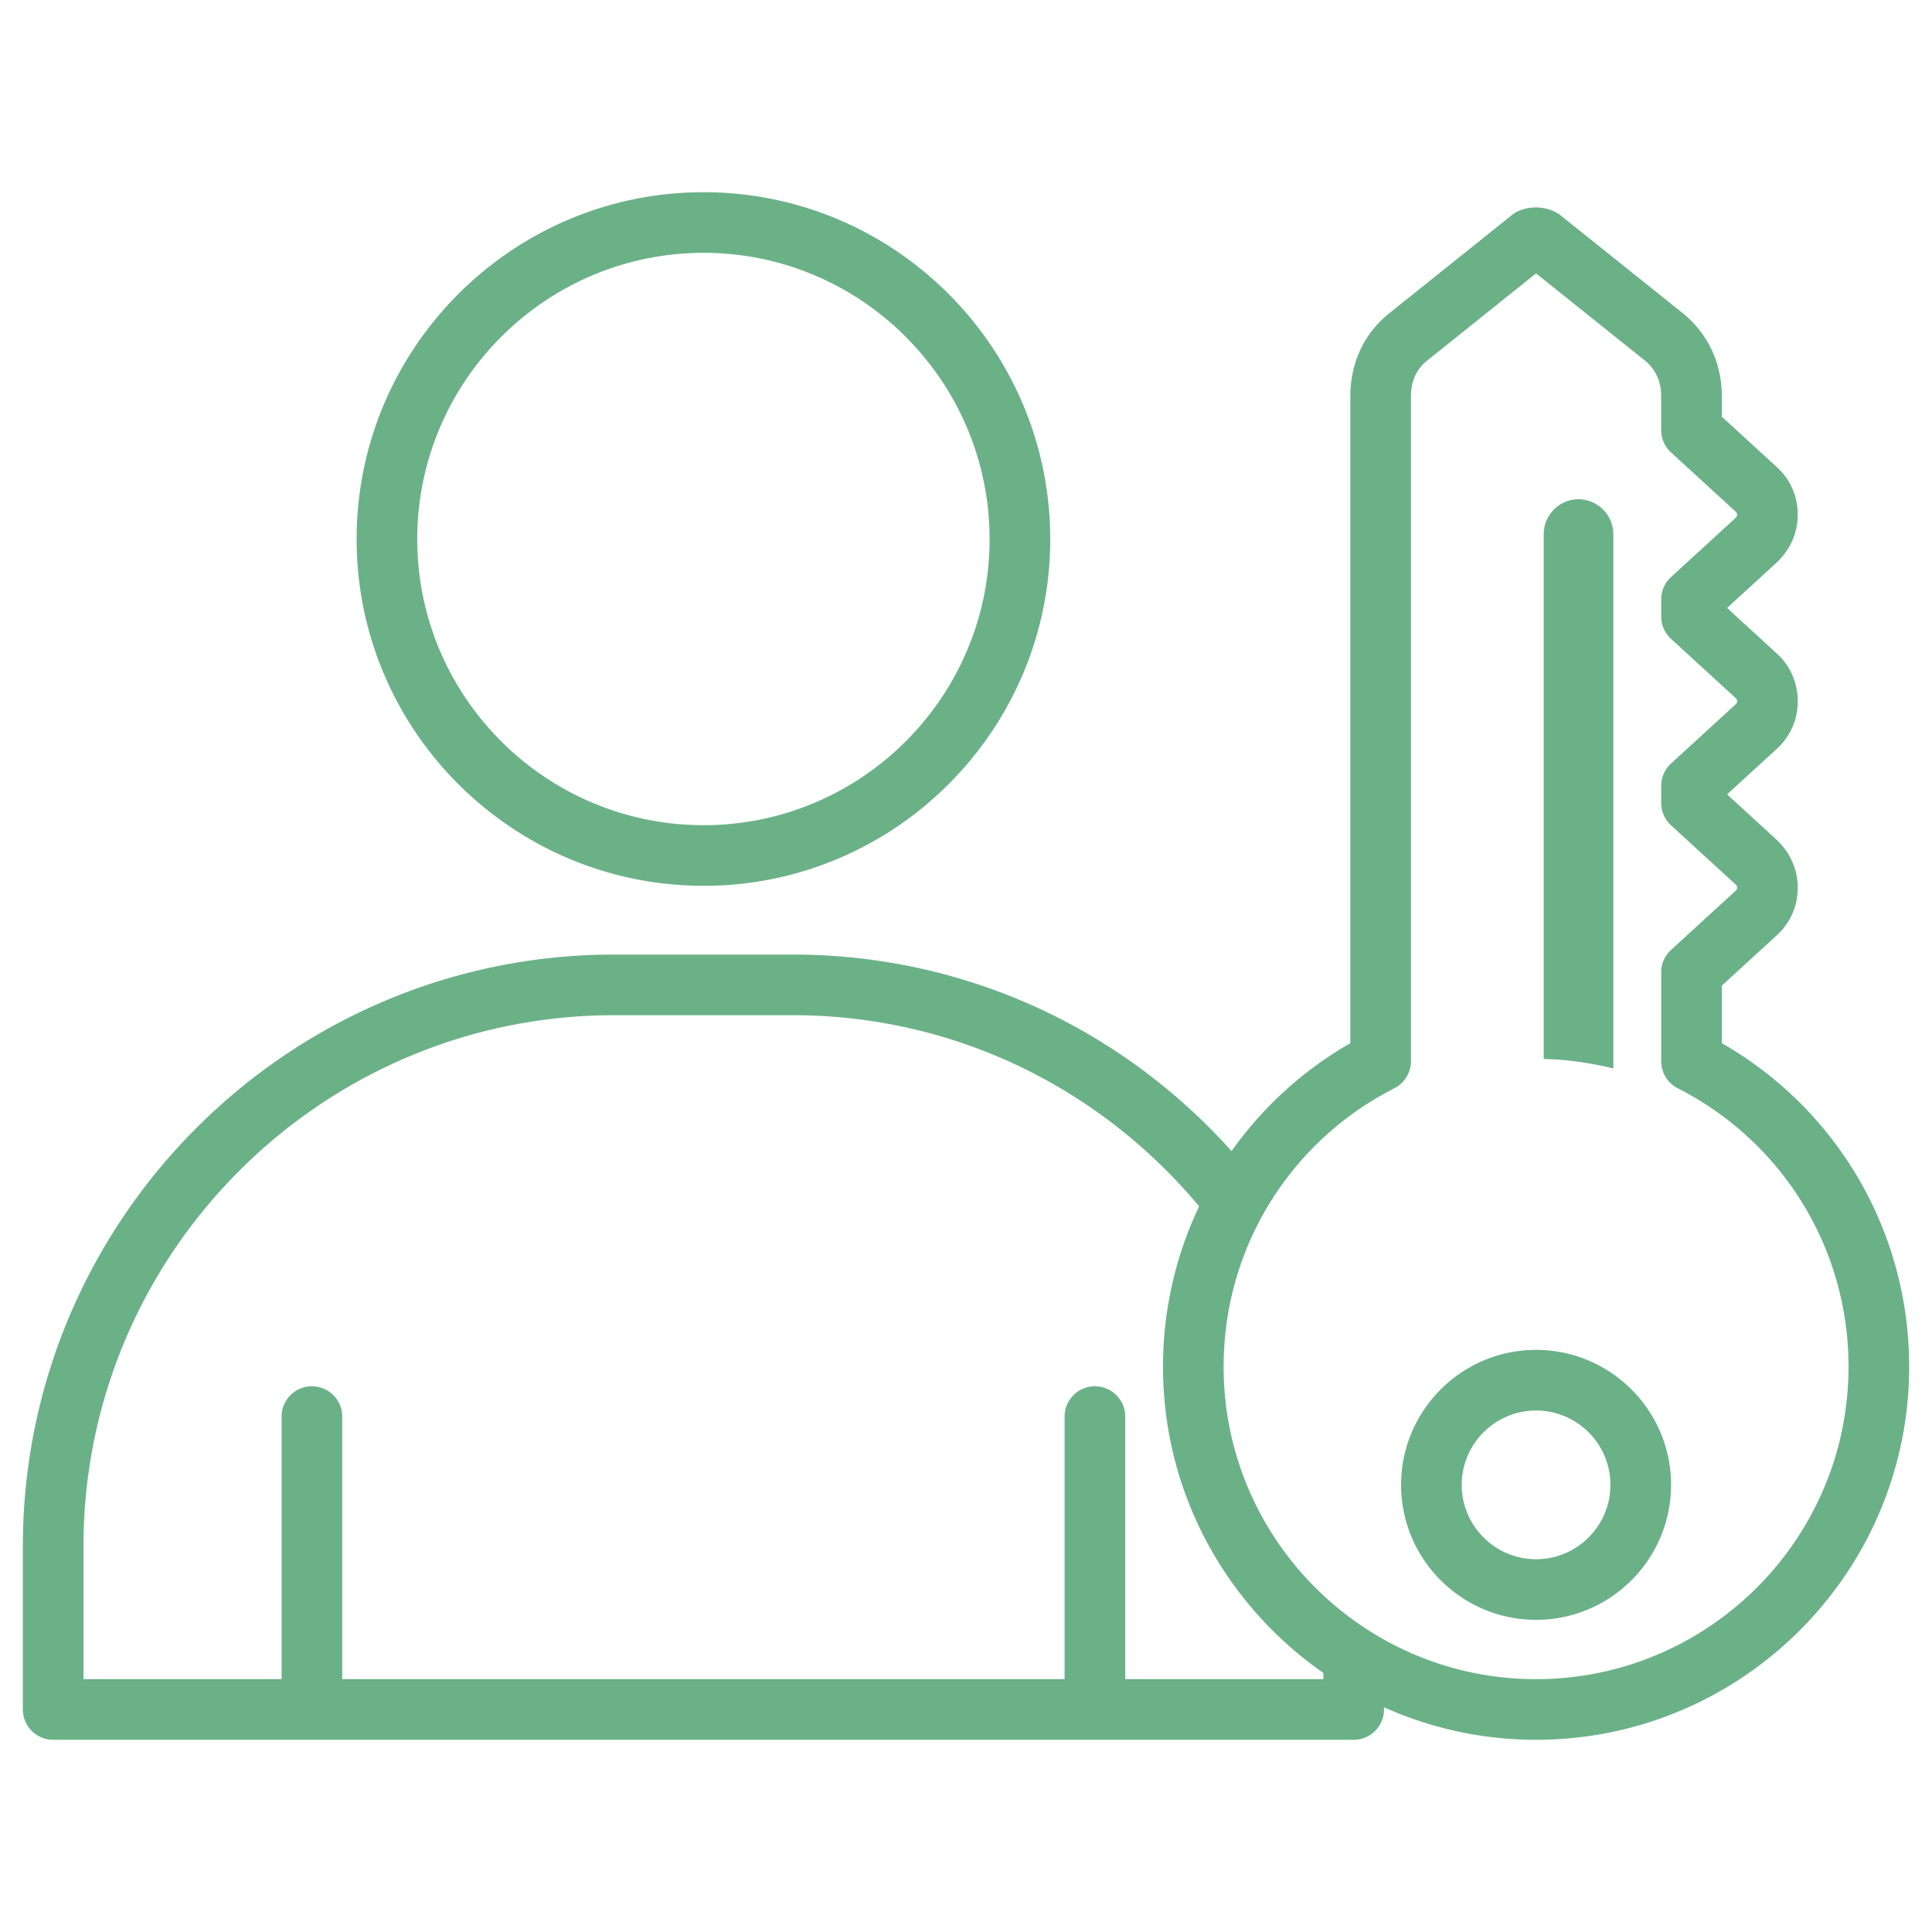 <svg
    xmlns="http://www.w3.org/2000/svg"
    width="96px"
    height="96px"
    x="0"
    y="0"
    viewBox="0 0 512 512"
    style="enable-background: new 0 0 512 512"
    xml:space="preserve"
>
    <g>
        <path
            d="M186.474 234.747c50.646 0 91.848-41.202 91.848-91.848 0-50.709-41.201-91.963-91.848-91.963-50.709 0-91.966 41.254-91.966 91.963 0 50.646 41.257 91.848 91.966 91.848zm0-167.74c41.785 0 75.778 34.047 75.778 75.893 0 41.785-33.993 75.779-75.778 75.779-41.851 0-75.896-33.994-75.896-75.779 0-41.846 34.045-75.893 75.896-75.893zm269.83 209.448v-15.253l14.313-13.107c3.744-3.315 5.803-7.861 5.803-12.811 0-4.885-1.944-9.293-5.696-12.83l-13.026-11.931 12.92-11.836c3.744-3.31 5.803-7.857 5.803-12.81 0-5.023-2.059-9.615-5.7-12.833l-13.022-11.929 13.104-12.006c3.674-3.463 5.618-7.871 5.618-12.757 0-4.949-2.059-9.493-5.7-12.714l-14.416-13.203v-5.392c0-8.741-3.622-16.531-10.273-21.988l-31.979-25.594c-3.859-3.399-10.382-3.154-13.667-.238l-32.257 25.828c-6.628 5.304-10.279 13.116-10.279 21.992v171.41a98.837 98.837 0 0 0-31.47 28.604c-29.81-33.218-71.59-52.092-116.333-52.092h-47.264c-86.421 0-156.728 70.363-156.728 156.849v43.213a8.034 8.034 0 0 0 8.034 8.035h344.654a8.033 8.033 0 0 0 8.034-8.035v-.581a98.267 98.267 0 0 0 40.297 8.616c54.521 0 98.873-44.353 98.873-98.867-.001-35.682-18.895-68.091-49.643-85.74zM350.708 444.993h-52.507V375.41a8.035 8.035 0 1 0-16.07 0v69.583H90.695V375.41a8.035 8.035 0 1 0-16.07 0v69.583H22.123v-35.178c0-77.626 63.099-140.78 140.658-140.78h47.264c41.843 0 80.807 18.428 107.736 50.665a98.832 98.832 0 0 0-9.576 42.496c0 33.578 16.84 63.28 42.503 81.157zm56.365 0c-45.656 0-82.8-37.141-82.8-82.797 0-31.279 17.346-59.558 45.26-73.804a8.027 8.027 0 0 0 4.384-7.155V105.045c0-4.013 1.432-7.187 4.254-9.448l28.898-23.146 28.839 23.092c2.869 2.353 4.325 5.552 4.325 9.503v8.929c0 2.252.943 4.404 2.608 5.925l17.127 15.689c.354.313.382.521.382.766 0 .313 0 .522-.488.977l-17.024 15.599a8.038 8.038 0 0 0-2.604 5.926v4.522a8.03 8.03 0 0 0 2.608 5.928l17.127 15.688c.267.235.382.411.382.886 0 .248-.027.456-.483.861l-17.025 15.594a8.03 8.03 0 0 0-2.608 5.928v4.522c0 2.252.943 4.406 2.604 5.928l16.947 15.524c.565.528.565.738.565 1.049 0 .246-.027.456-.483.861l-17.025 15.594a8.03 8.03 0 0 0-2.608 5.928v23.57a8.03 8.03 0 0 0 4.381 7.155c27.918 14.246 45.263 42.524 45.263 73.804-.002 45.654-37.149 82.794-82.806 82.794zm0-87.261c-19.724 0-35.772 16.049-35.772 35.772s16.049 35.773 35.772 35.773c19.729 0 35.777-16.051 35.777-35.773.001-19.723-16.048-35.772-35.777-35.772zm0 55.476c-10.865 0-19.703-8.84-19.703-19.703 0-10.864 8.838-19.702 19.703-19.702s19.707 8.838 19.707 19.702c0 10.863-8.842 19.703-19.707 19.703zm20.479-130.064c-5.95-1.428-12.145-2.381-18.453-2.501V141.591c0-5.117 4.168-9.284 9.168-9.284 5.118 0 9.285 4.167 9.285 9.284z"
            fill="#6bb187"
        ></path>
    </g>
</svg>
